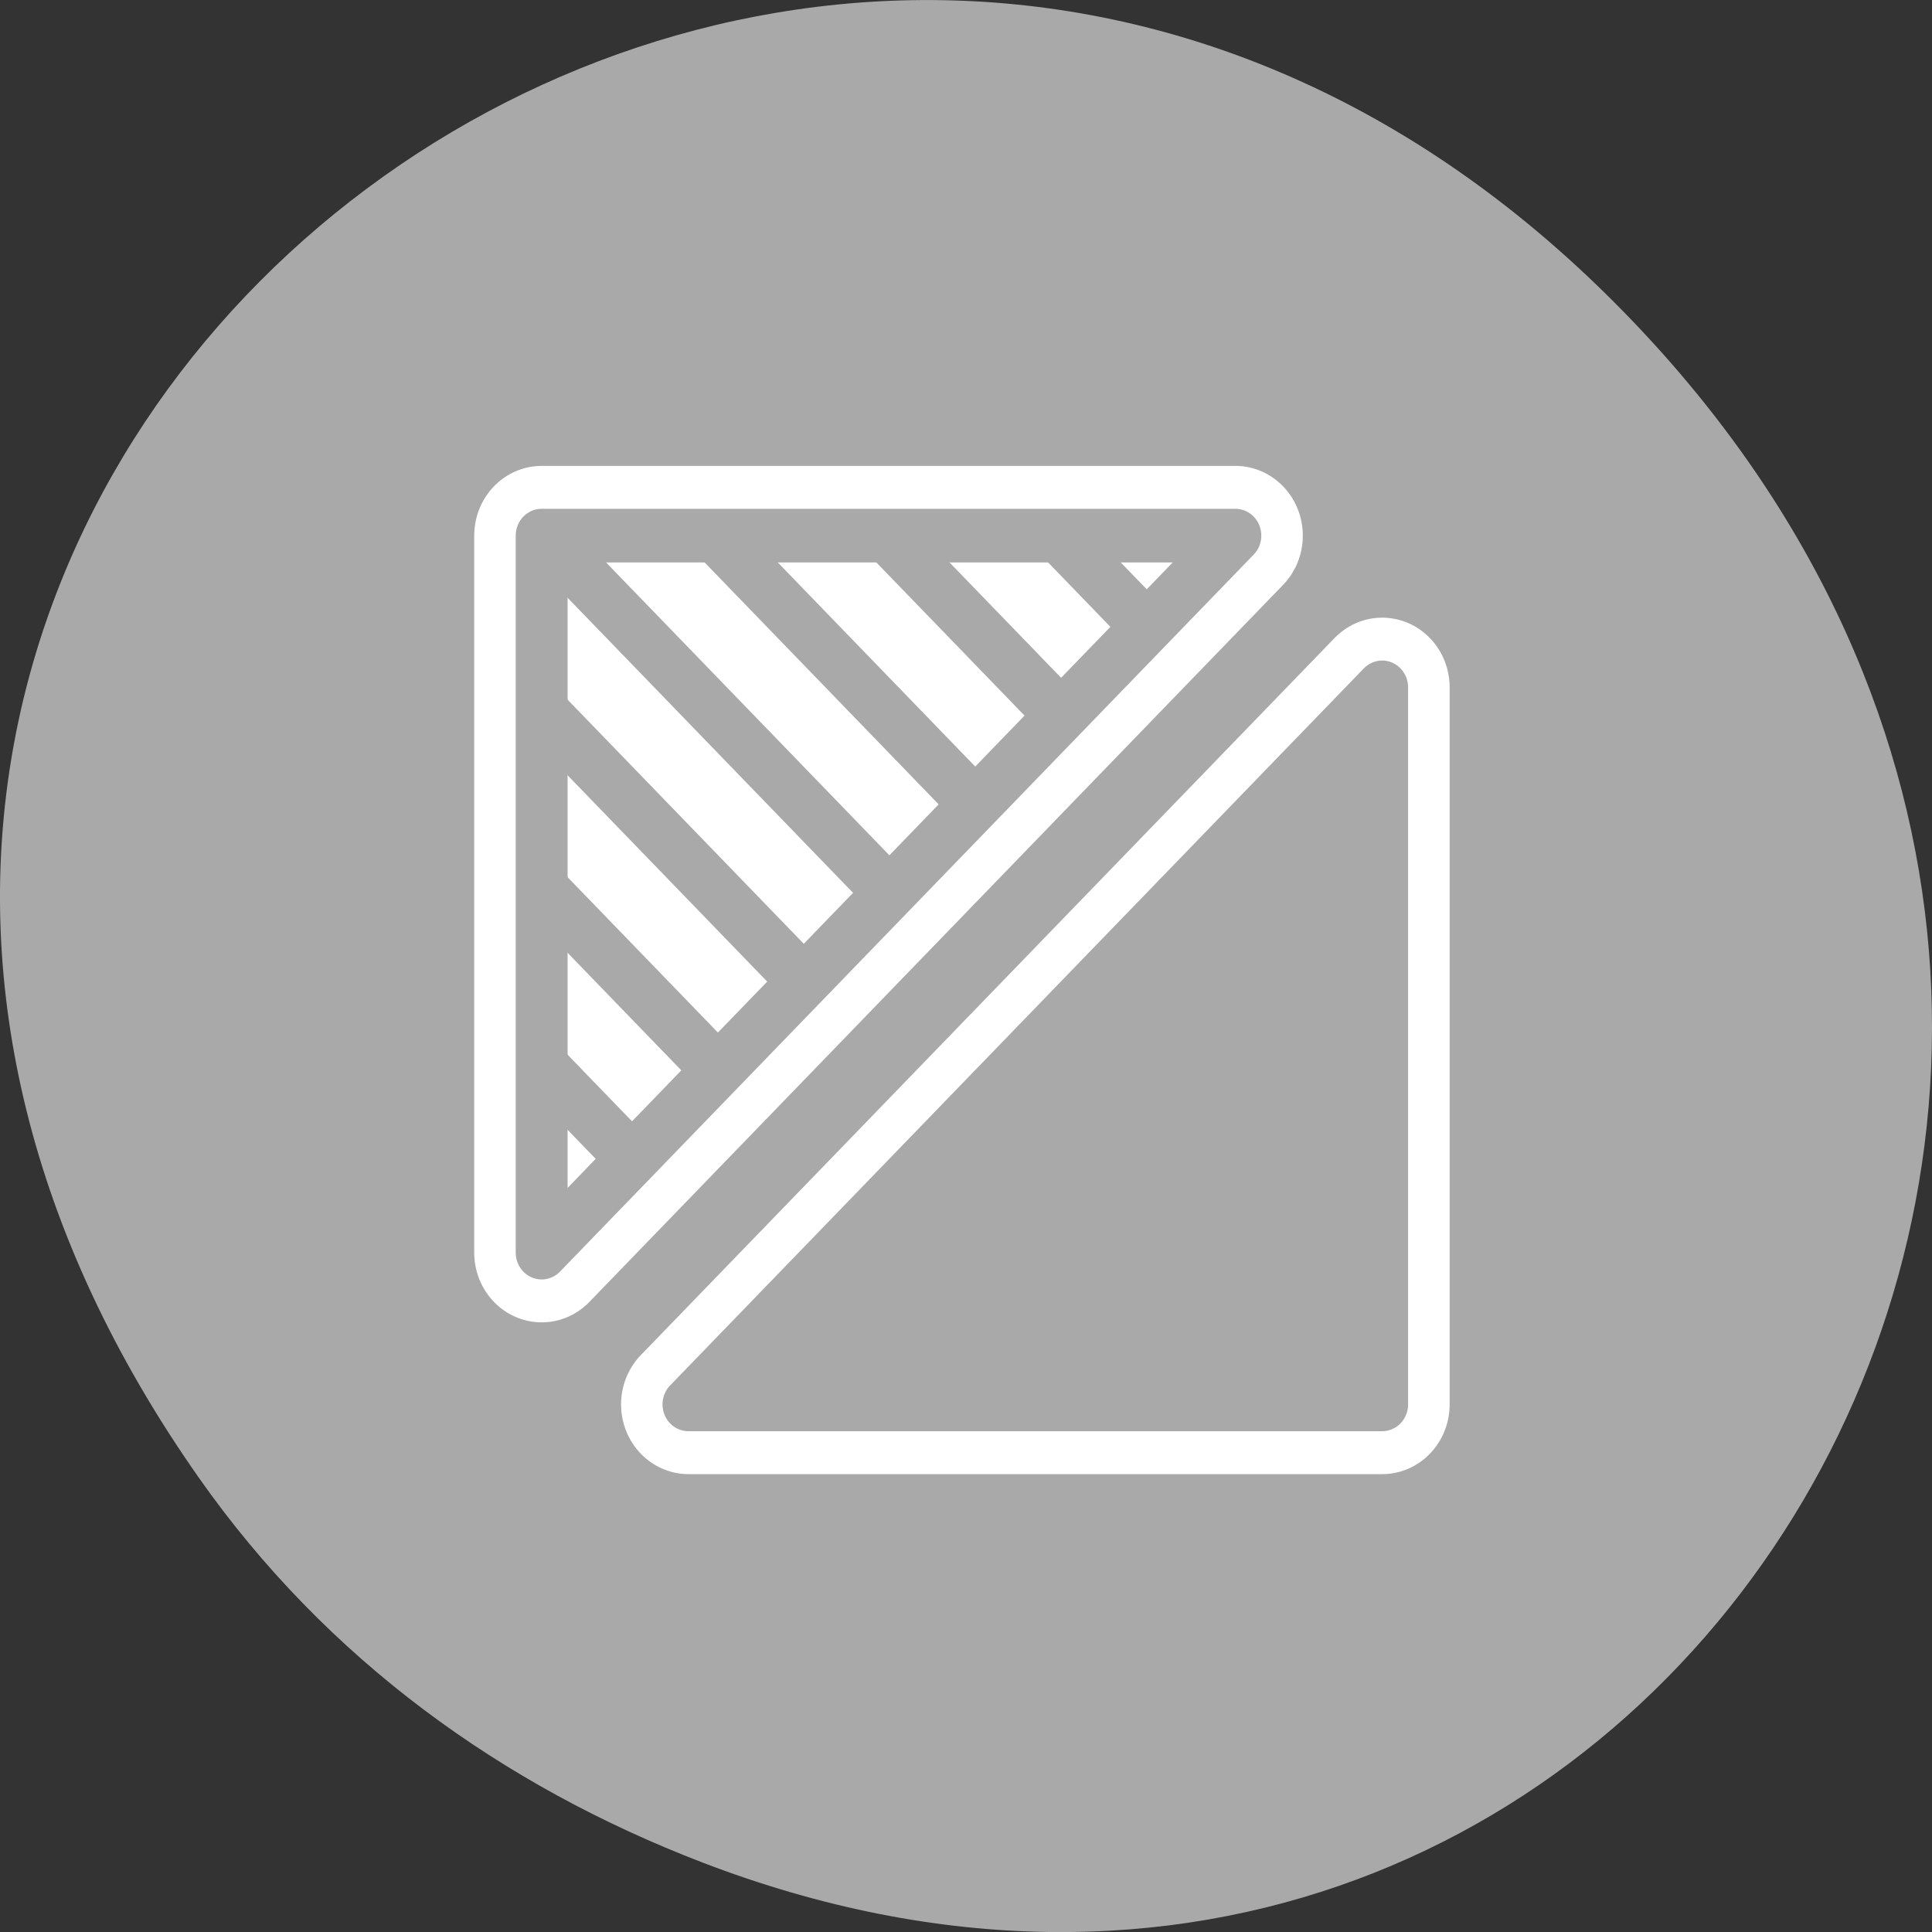 <svg xmlns="http://www.w3.org/2000/svg" viewBox="0 0 256 256"><rect x="0" y="0" width="256" height="256" fill="#333333" stroke="none"/><path d="m 26.373 195.84 c -92.05 -130.93 77.948 -263.6 186.39 -156.91 102.17 100.51 7.449 256.68 -119.69 207.86 -26.526 -10.185 -49.802 -26.914 -66.7 -50.948 z" style="fill:#a9a9a9;color:#000"/><g transform="matrix(2.2 0 0 2.274 61.46 60.31)"><g style="color:#000;stroke-linecap:round;stroke-linejoin:round"><path d="m 4.688 4.688 v 41.781 l 41.781 -41.781 h -41.781 z m 50.625 8.844 l -41.781 41.781 h 41.781 v -41.781 z" style="fill:none;stroke:#fff;stroke-width:8.125"/><g style="stroke:#a9a9a9;fill-rule:evenodd;stroke-width:3.125"><path d="m 55.31 13.531 l -41.781 41.781 h 41.781 v -41.781 z" style="fill:#a9a9a9"/><path d="m 4.688 4.688 v 41.781 l 41.781 -41.781 h -41.781 z" style="fill:#fff"/></g></g><path d="m 4.813 4.688 l -0.531 0.531 v 1.125 l 19.969 19.969 l 2.188 -2.188 l -19.438 -19.438 h -2.188 z m 10.344 0 l -1.125 1.094 l 15.375 15.375 l 2.188 -2.219 l -14.25 -14.25 h -2.188 z m 10.313 0 l -1.094 1.094 l 10.219 10.219 l 2.188 -2.219 l -9.09 -9.09 h -2.219 z m 10.344 0 l -1.094 1.094 l 5.03 5.03 l 2.188 -2.188 l -3.938 -3.938 h -2.188 z m -31.531 7.594 v 4.406 l 14.813 14.813 l 2.188 -2.219 l -17 -17 z m 0 10.344 v 4.406 l 9.625 9.625 l 2.188 -2.219 l -11.813 -11.813 z m 0 10.344 v 4.375 l 4.469 4.469 l 2.188 -2.188 l -6.656 -6.656 z" style="fill:#a9a9a9;fill-rule:evenodd"/></g></svg>